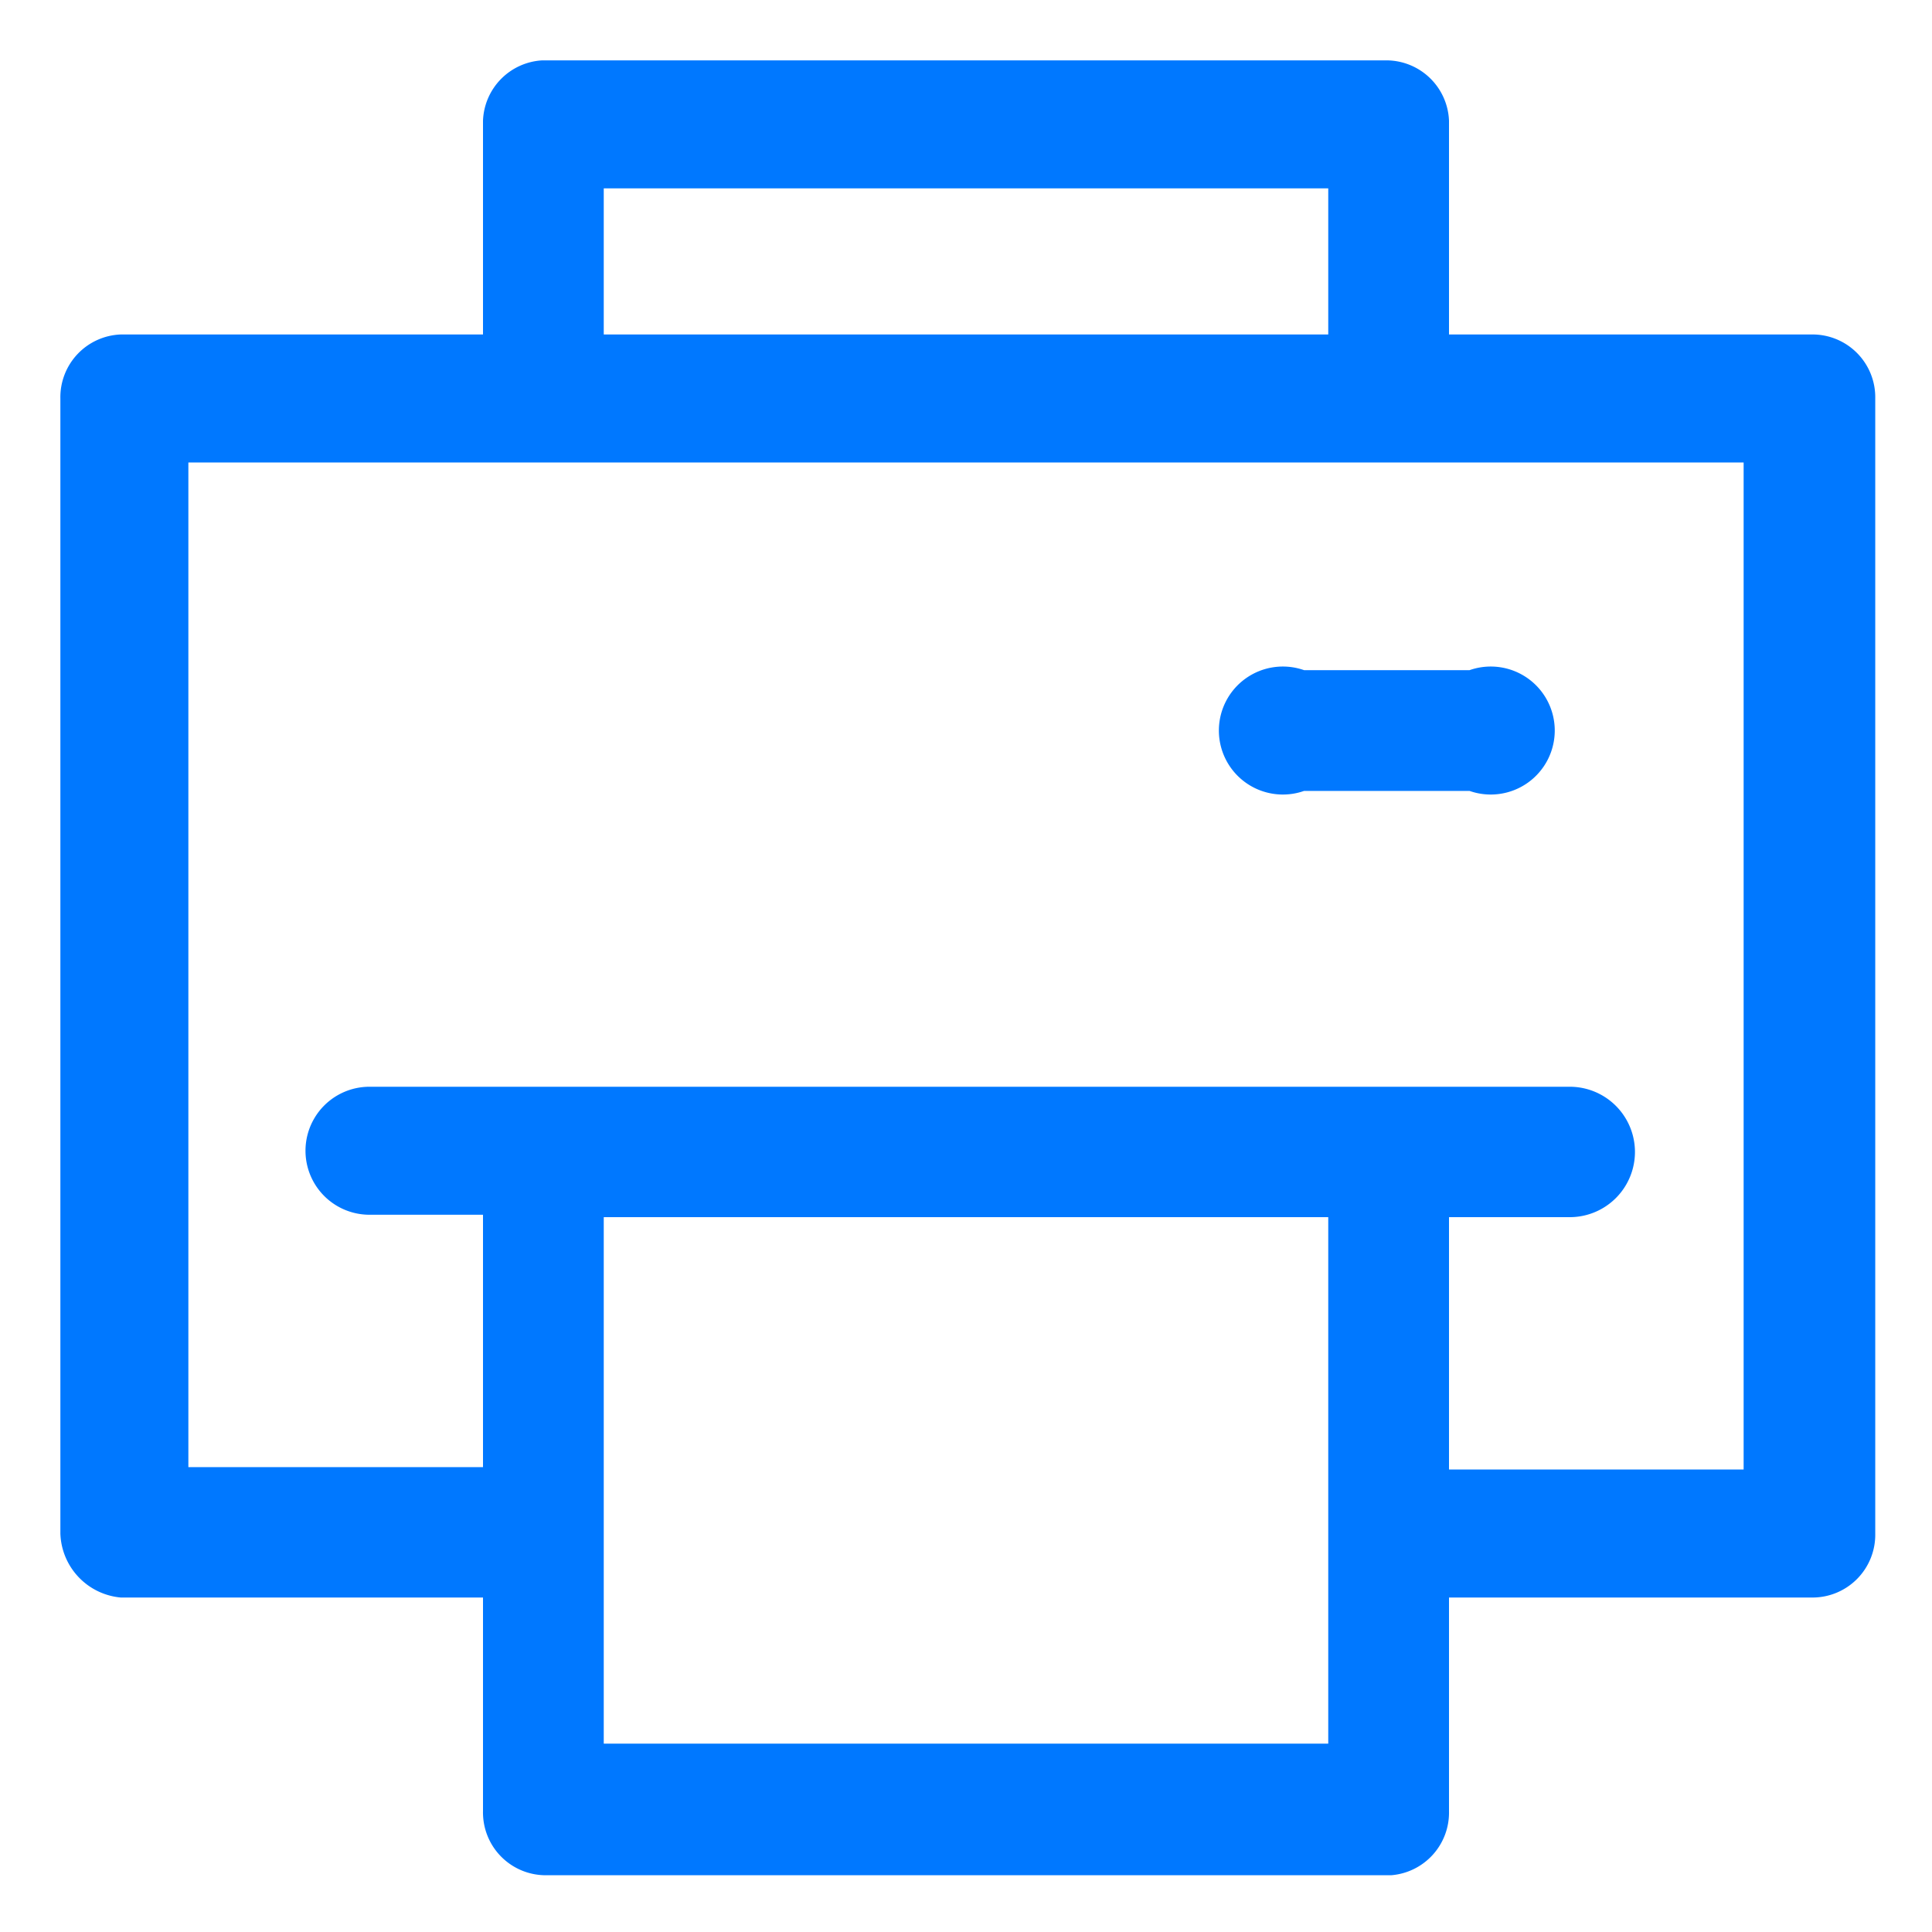 <svg xmlns="http://www.w3.org/2000/svg" viewBox="0 0 16 16"><defs><style>.a{fill:#0078ff;}</style></defs><title>print</title><path class="a" d="M1,13.23H4V15a.52.52,0,0,0,.52.53h7A.52.52,0,0,0,12,15V13.23h3a.52.52,0,0,0,.53-.53V3.3A.52.52,0,0,0,15,2.77H12V1A.52.52,0,0,0,11.49.5h-7A.52.52,0,0,0,4,1V2.77H1A.52.52,0,0,0,.5,3.3v9.4A.55.55,0,0,0,1,13.23ZM11,14.44H5V10.08H11ZM5,1.56H11V2.77H5ZM1.56,3.83H14.44v8.34H12V10.08h1A.53.53,0,0,0,13,9H3.06a.53.53,0,0,0,0,1.06H4v2.09H1.56Z"/><path class="a" d="M10.8,6.55h1.37a.53.53,0,1,0,0-1H10.8a.53.53,0,1,0,0,1Z"/></svg>